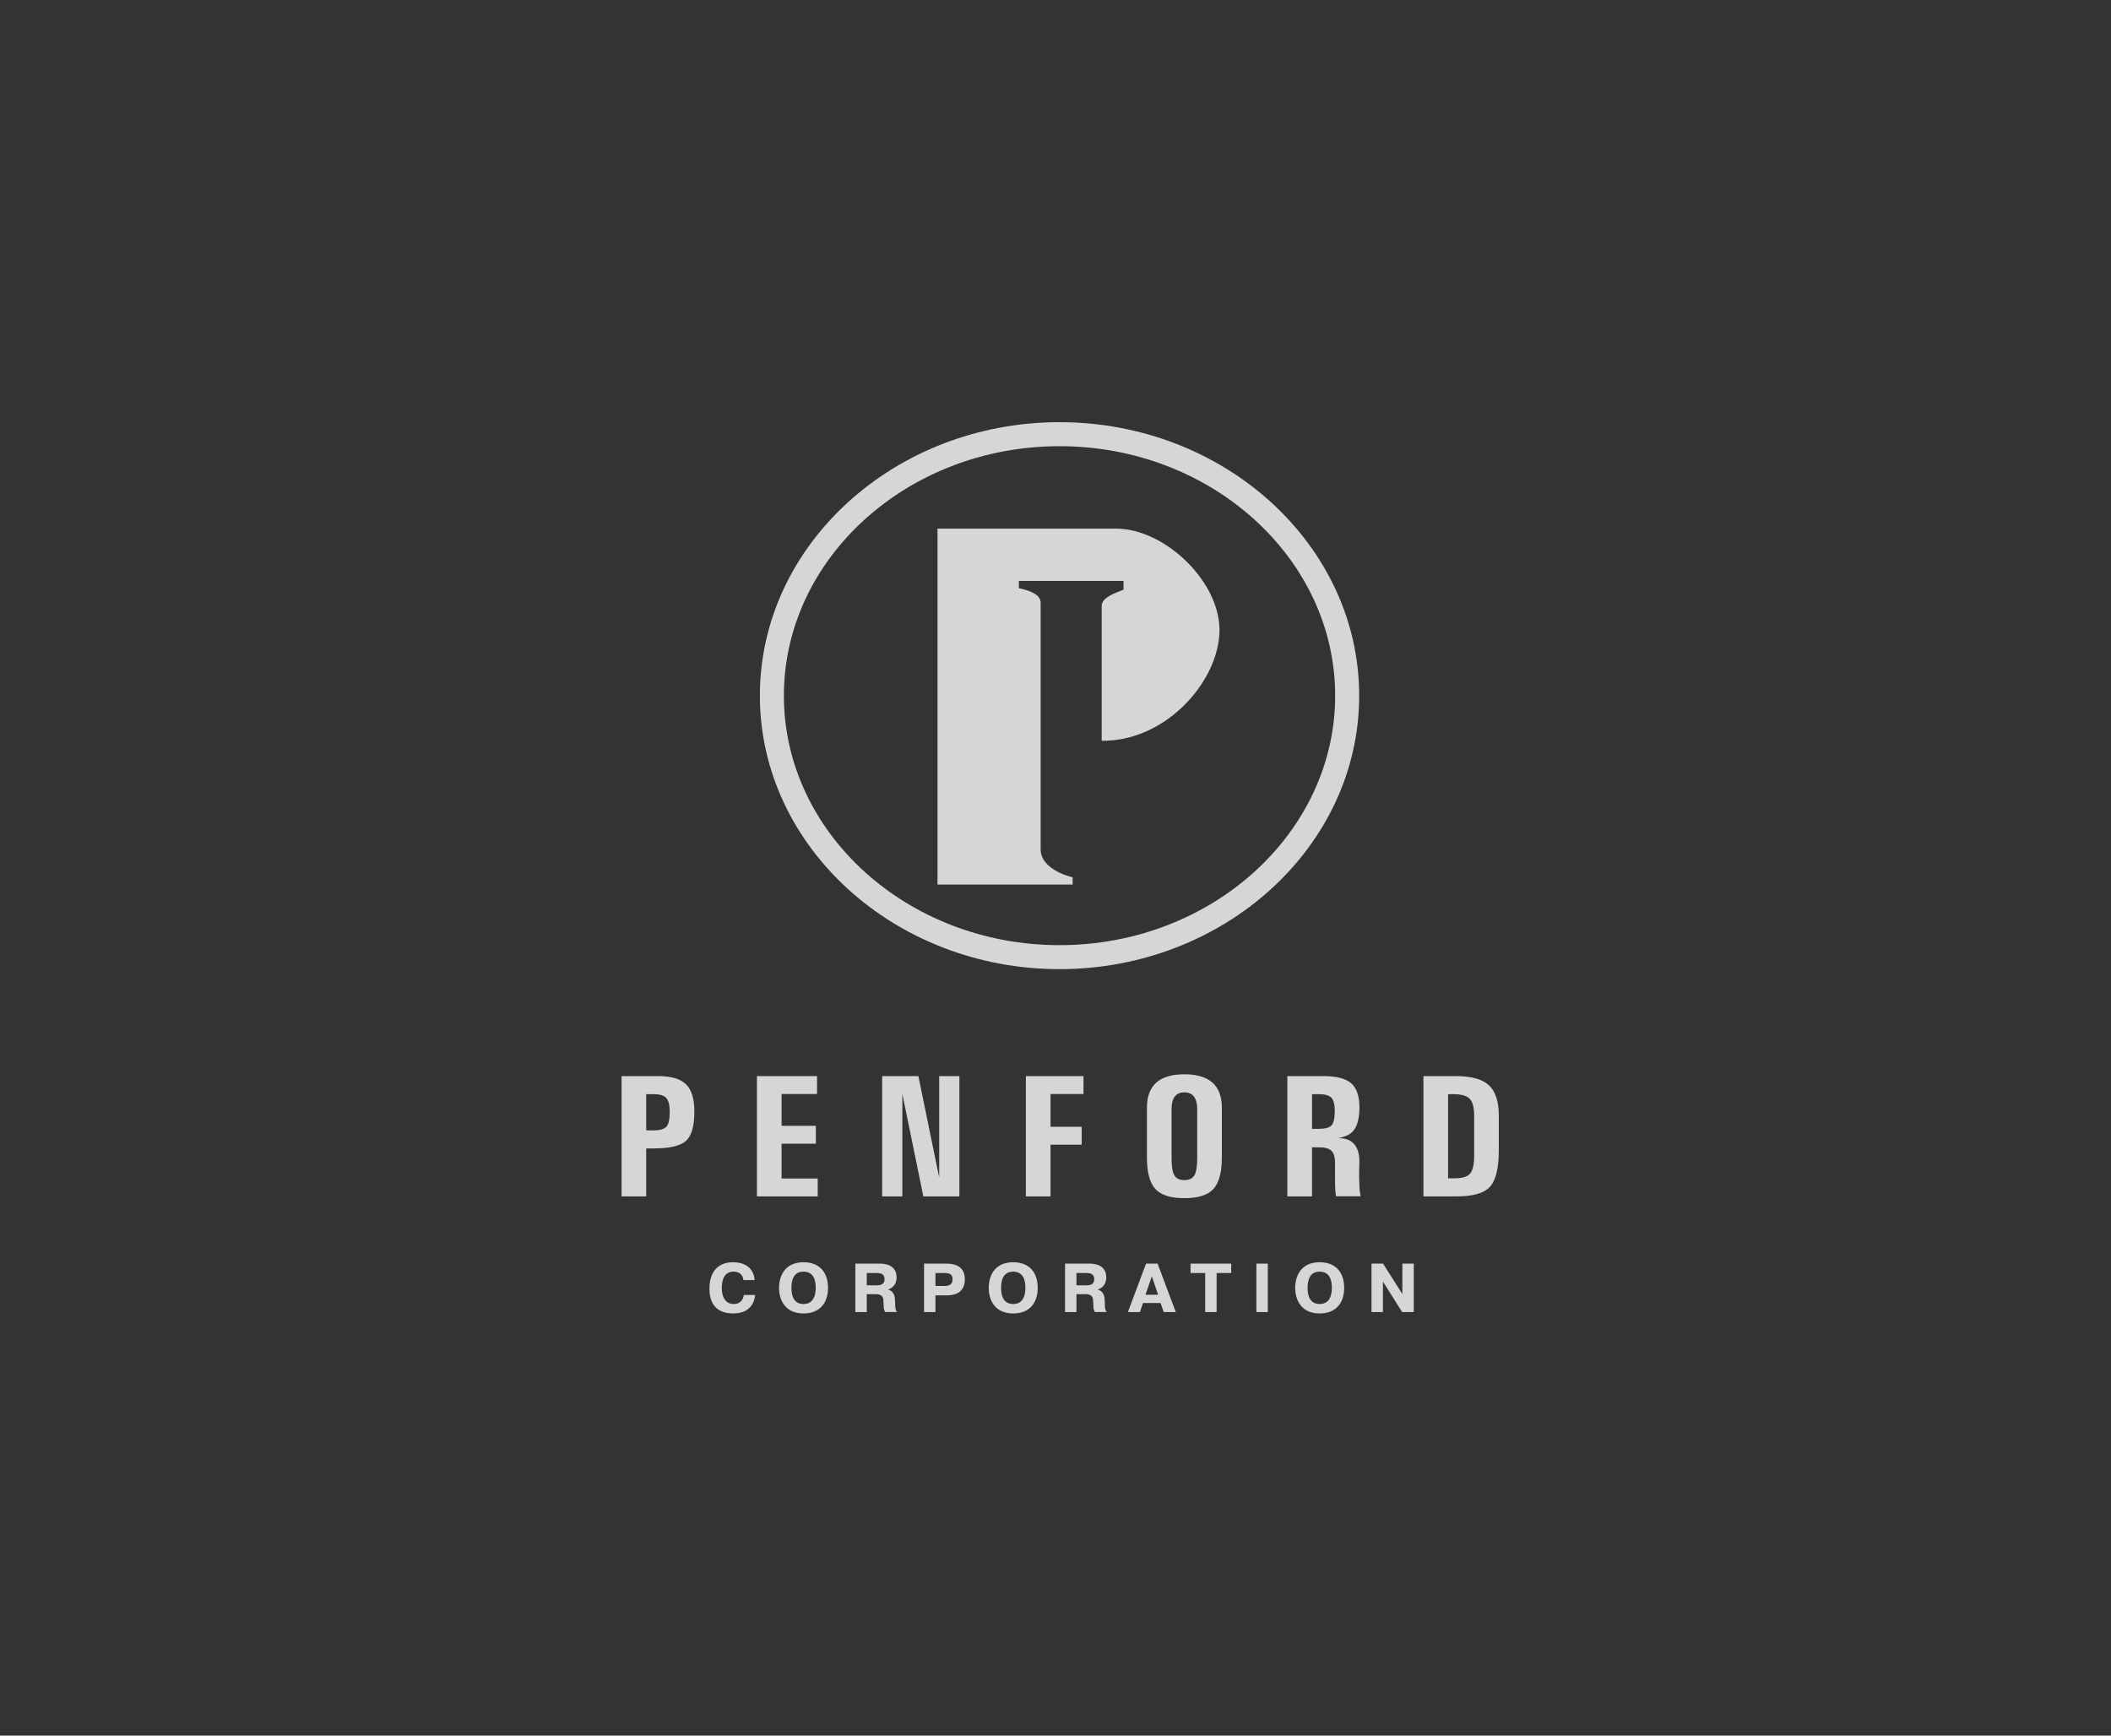 <svg width="180" height="148" viewBox="0 0 180 148" fill="none" xmlns="http://www.w3.org/2000/svg">
<rect x="0" y="0" width="180" height="148" fill="#333333" stroke="none"/>
<path fill-rule="evenodd" clip-rule="evenodd" d="M53 91.76H56.111C57.225 91.76 58.019 91.993 58.495 92.458C58.969 92.924 59.207 93.701 59.207 94.792C59.207 96.028 58.967 96.859 58.488 97.288C58.009 97.718 57.078 97.931 55.696 97.931H55.101V102.017H53V91.76ZM55.101 96.39H55.696C56.257 96.39 56.634 96.285 56.823 96.077C57.011 95.869 57.105 95.45 57.105 94.819C57.105 94.233 57.006 93.834 56.81 93.621C56.614 93.408 56.244 93.301 55.696 93.301H55.101V96.39H55.101ZM64.542 102.017V91.76H69.668V93.287H66.643V95.998H69.566V97.524H66.643V100.491H69.724V102.017H64.542ZM76.942 102.017H75.22V91.76H78.309L80.083 100.417V91.76H81.805V102.017H78.731L76.942 93.287V102.017ZM87.474 102.017V91.76H92.387V93.287H89.576V96.08H92.234V97.606H89.576V102.017H87.474ZM100.986 102.171C99.818 102.171 98.994 101.911 98.515 101.386C98.036 100.863 97.796 99.963 97.796 98.687V94.465C97.796 93.51 98.061 92.795 98.592 92.319C99.123 91.845 99.92 91.606 100.986 91.606C102.053 91.606 102.852 91.844 103.385 92.319C103.919 92.795 104.184 93.51 104.184 94.465V98.687C104.184 99.963 103.944 100.863 103.465 101.386C102.986 101.911 102.16 102.171 100.986 102.171ZM100.986 100.63C101.398 100.63 101.684 100.493 101.842 100.223C102.003 99.95 102.083 99.469 102.083 98.777V94.552C102.083 94.09 101.988 93.74 101.802 93.504C101.617 93.267 101.343 93.147 100.986 93.147C100.629 93.147 100.355 93.266 100.172 93.504C99.988 93.74 99.897 94.09 99.897 94.552V98.777C99.897 99.469 99.976 99.95 100.137 100.223C100.296 100.493 100.58 100.63 100.986 100.63ZM109.772 91.76H112.853C113.955 91.76 114.739 91.963 115.21 92.371C115.679 92.778 115.915 93.463 115.915 94.423C115.915 95.507 115.677 96.239 115.203 96.618C114.965 96.807 114.6 96.953 114.106 97.06H114.221C114.793 97.06 115.225 97.248 115.518 97.623C115.81 98 115.942 98.536 115.907 99.233C115.892 99.63 115.887 100.045 115.892 100.476C115.902 100.924 115.917 101.261 115.937 101.491C115.956 101.72 115.984 101.893 116.023 102.01H113.929C113.894 101.898 113.872 101.73 113.857 101.501C113.839 101.16 113.832 100.818 113.835 100.476V99.233C113.844 98.72 113.748 98.357 113.544 98.147C113.341 97.936 112.986 97.832 112.482 97.832H111.872V102.018H109.77V91.76H109.772ZM111.873 96.26H112.454C112.997 96.26 113.36 96.159 113.541 95.958C113.721 95.757 113.813 95.358 113.813 94.755C113.813 94.194 113.717 93.809 113.526 93.606C113.335 93.402 112.977 93.301 112.454 93.301H111.873V96.26ZM121.373 91.76H124.135C125.455 91.76 126.395 92.021 126.956 92.542C127.519 93.063 127.799 93.934 127.799 95.154V98.028C127.804 99.569 127.559 100.618 127.063 101.179C126.564 101.737 125.628 102.017 124.251 102.017H121.373V91.76ZM123.475 100.476H124.028C124.686 100.476 125.13 100.342 125.356 100.072C125.584 99.804 125.698 99.283 125.698 98.514V95.124C125.698 94.432 125.572 93.955 125.316 93.693C125.063 93.433 124.597 93.301 123.92 93.301H123.475V100.476H123.475ZM63.424 110.424C63.383 110.731 63.195 111.196 62.557 111.196C61.897 111.196 61.543 110.636 61.543 109.857C61.543 108.477 62.309 108.436 62.528 108.436C62.752 108.436 63.301 108.465 63.389 109.155H64.345C64.316 108.548 63.944 107.633 62.481 107.633C62.085 107.633 60.493 107.716 60.493 109.892C60.493 111.515 61.46 111.999 62.516 111.999C63.98 111.999 64.327 111.042 64.392 110.423H63.424V110.424ZM68.516 112C69.937 112 70.604 111.067 70.604 109.816C70.604 108.566 69.937 107.633 68.516 107.633C66.887 107.633 66.427 108.855 66.427 109.816C66.427 110.778 66.887 112 68.516 112ZM68.516 111.196C67.979 111.196 67.483 110.896 67.483 109.815C67.483 108.725 67.979 108.435 68.516 108.435C69.512 108.435 69.554 109.444 69.554 109.815C69.553 110.164 69.506 111.196 68.516 111.196ZM72.934 111.881H73.907V110.358H74.656C74.768 110.358 75.281 110.335 75.323 110.83C75.375 111.461 75.311 111.621 75.488 111.88H76.479C76.331 111.668 76.331 111.497 76.32 110.972C76.314 110.671 76.302 110.134 75.73 109.969V109.958C76.001 109.863 76.449 109.621 76.449 108.925C76.449 107.857 75.464 107.752 75.045 107.752H72.934V111.881ZM73.907 108.554H74.762C75.181 108.554 75.423 108.678 75.423 109.084C75.423 109.285 75.346 109.604 74.797 109.604H73.907V108.554ZM78.791 107.751V111.881H79.764V110.459H80.69C81.192 110.459 82.271 110.377 82.271 109.084C82.271 108.064 81.551 107.752 80.714 107.752H78.791V107.751ZM79.764 108.554H80.525C80.744 108.554 81.222 108.53 81.222 109.09C81.222 109.492 80.986 109.657 80.525 109.657H79.764V108.554ZM86.395 112C87.816 112 88.483 111.067 88.483 109.816C88.483 108.566 87.817 107.633 86.395 107.633C84.766 107.633 84.306 108.855 84.306 109.816C84.306 110.778 84.767 112 86.395 112ZM86.395 111.196C85.858 111.196 85.362 110.896 85.362 109.815C85.362 108.725 85.858 108.435 86.395 108.435C87.391 108.435 87.433 109.444 87.433 109.815C87.433 110.164 87.386 111.196 86.395 111.196ZM90.813 111.881H91.786V110.358H92.536C92.647 110.358 93.16 110.335 93.202 110.83C93.255 111.461 93.19 111.621 93.367 111.88H94.359C94.211 111.668 94.211 111.497 94.199 110.972C94.193 110.671 94.182 110.134 93.609 109.969V109.958C93.88 109.863 94.329 109.621 94.329 108.925C94.329 107.857 93.344 107.752 92.925 107.752H90.813V111.881ZM91.786 108.554H92.641C93.06 108.554 93.302 108.678 93.302 109.084C93.302 109.285 93.225 109.604 92.677 109.604H91.786V108.554H91.786ZM97.72 107.751L96.174 111.881H97.202L97.461 111.108H98.959L99.225 111.881H100.257L98.705 107.751H97.72ZM97.673 110.406L98.216 108.83L98.747 110.406H97.673ZM102.764 108.554V111.881H103.737V108.554H104.982V107.751H101.513V108.554H102.764ZM107.13 107.751V111.881H108.102V107.751H107.13ZM112.527 112C113.948 112 114.615 111.067 114.615 109.816C114.615 108.566 113.948 107.633 112.527 107.633C110.899 107.633 110.438 108.855 110.438 109.816C110.438 110.778 110.899 112 112.527 112ZM112.527 111.196C111.989 111.196 111.495 110.896 111.495 109.815C111.495 108.725 111.99 108.435 112.527 108.435C113.523 108.435 113.565 109.444 113.565 109.815C113.565 110.164 113.517 111.196 112.527 111.196ZM117.93 109.297L119.558 111.881H120.549V107.751H119.576V110.317H119.558L117.93 107.751H116.944V111.881H117.918V109.297H117.93ZM79.94 45.078V75.427H91.461V74.807C90.1 74.479 88.735 73.654 88.735 72.454V51.395C88.735 50.602 87.53 50.296 86.877 50.157V49.537H95.799V50.281C95.091 50.568 93.938 50.945 93.938 51.668V63.164C99.163 63.251 103.674 58.464 103.972 54.121C104.269 49.777 99.381 45.078 95.177 45.078H79.94Z" fill="white" fill-opacity="0.8"/>
<path d="M90.343 36C97.36 36 103.735 38.607 108.36 42.811C113.01 47.039 115.894 52.88 115.894 59.321C115.894 65.761 113.011 71.602 108.36 75.83C103.735 80.035 97.36 82.641 90.343 82.641C83.326 82.641 76.951 80.035 72.326 75.83C67.676 71.602 64.792 65.761 64.792 59.321C64.792 52.88 67.675 47.039 72.326 42.811C76.951 38.607 83.326 36 90.343 36ZM90.343 38.047C83.85 38.047 77.963 40.449 73.701 44.323C69.466 48.174 66.84 53.481 66.84 59.321C66.84 65.161 69.466 70.469 73.701 74.319C77.962 78.193 83.85 80.595 90.343 80.595C96.835 80.595 102.724 78.193 106.984 74.319C111.22 70.469 113.846 65.161 113.846 59.321C113.846 53.481 111.22 48.174 106.984 44.323C102.723 40.449 96.835 38.047 90.343 38.047Z" fill="white" fill-opacity="0.8"/>
</svg>
